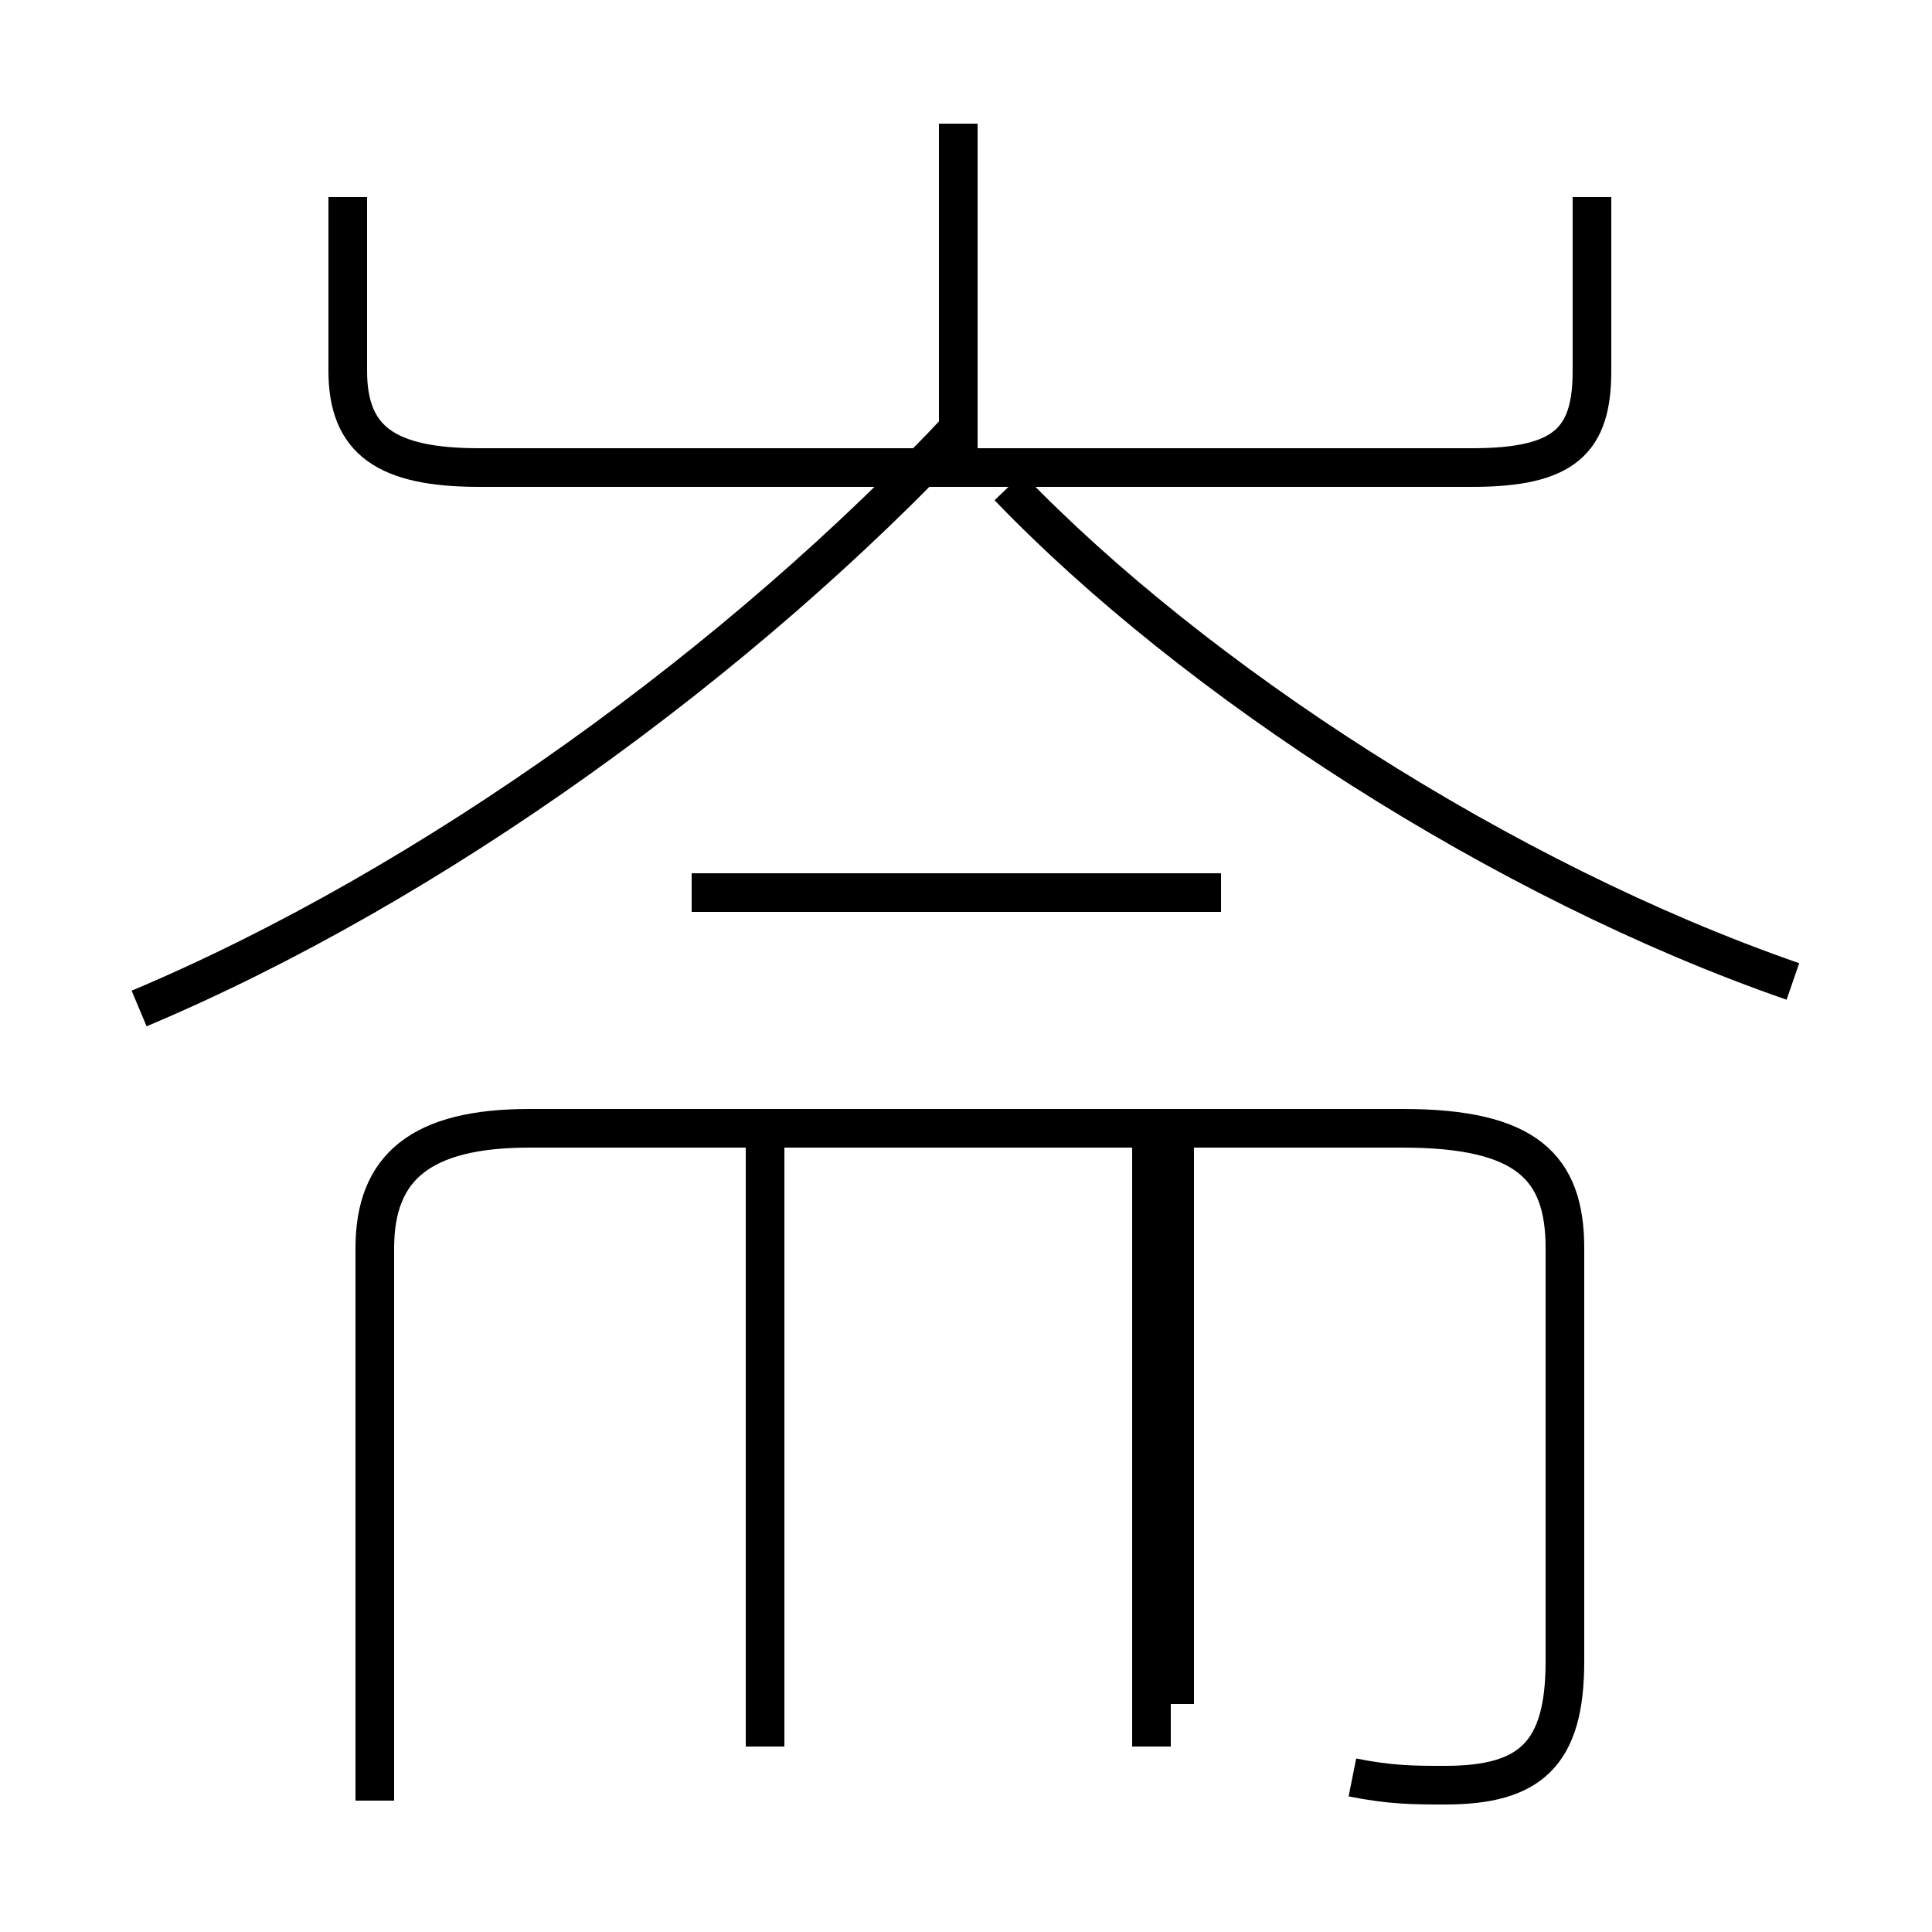 <?xml version='1.0' encoding='utf8'?>
<svg viewBox="0.0 -44.0 50.0 50.0" version="1.1" xmlns="http://www.w3.org/2000/svg">
<rect x="0.0" y="-44.0" width="50.0" height="50.0" fill="#808080" stroke="none"/>
<rect x="-1000" y="-1000" width="2000" height="2000" stroke="white" fill="white"/>
<g style="fill:none; stroke:#000000;  stroke-width:1">
<path d="M 24.8 32.2 L 24.8 40.8 M 9.0 38.9 L 9.0 34.4 C 9.0 32.6 10.0 31.9 12.4 31.9 L 38.1 31.9 C 40.5 31.9 41.2 32.6 41.2 34.4 L 41.2 38.9 M 3.6 17.9 C 11.2 21.1 19.2 26.9 24.9 33.0 M 46.4 18.6 C 38.9 21.2 30.9 26.4 26.1 31.4 M 31.6 20.9 L 17.9 20.9 M 35.0 -2.0 C 36.0 -2.2 36.6 -2.2 37.4 -2.2 C 39.6 -2.2 40.5 -1.4 40.5 1.0 L 40.5 11.7 C 40.5 13.8 39.5 14.8 36.3 14.8 L 13.7 14.8 C 10.9 14.8 9.7 13.8 9.7 11.7 L 9.7 -2.6 M 29.8 -1.2 L 29.8 14.6 M 19.8 -1.2 L 19.8 14.6 M 30.4 -0.1 L 30.4 14.6" transform="scale(1, -1)" />
</g>
</svg>